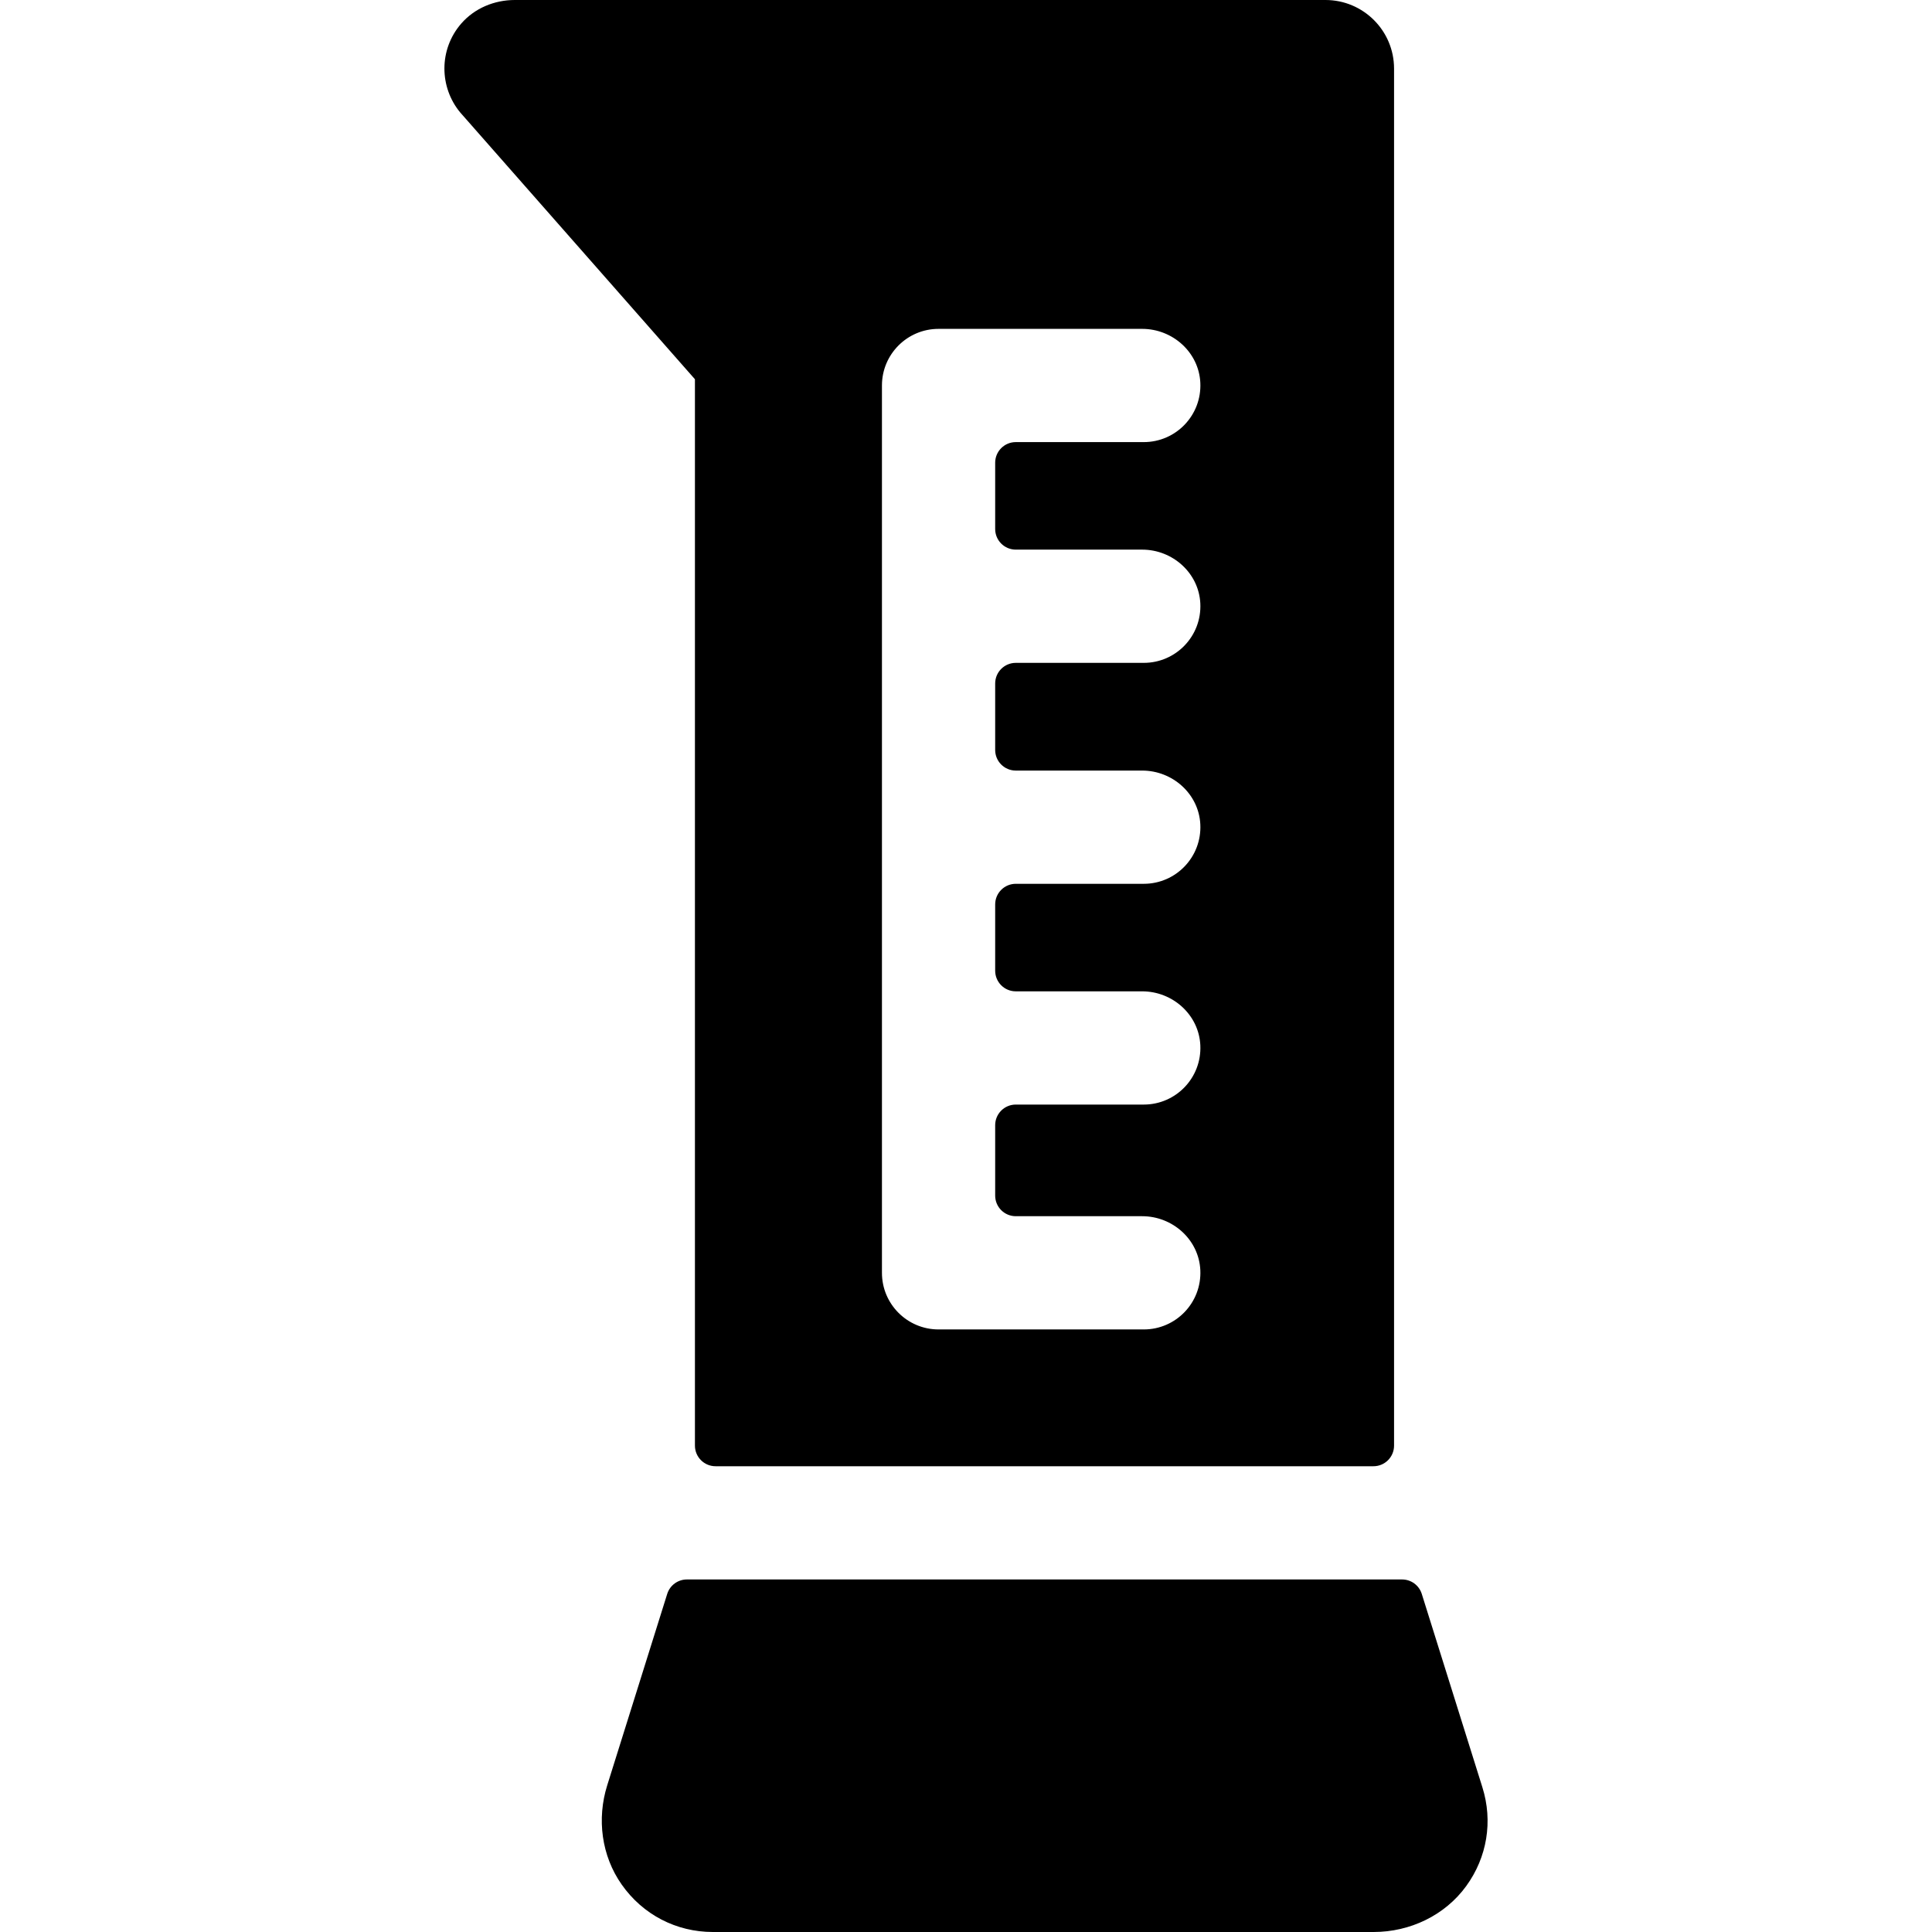 <?xml version="1.0" encoding="iso-8859-1"?>
<!-- Generator: Adobe Illustrator 19.0.0, SVG Export Plug-In . SVG Version: 6.00 Build 0)  -->
<svg xmlns="http://www.w3.org/2000/svg" xmlns:xlink="http://www.w3.org/1999/xlink" version="1.1" id="Capa_1" x="0px" y="0px" viewBox="0 0 512 512" style="enable-background:new 0 0 512 512;" xml:space="preserve">
<g>
	<g>
		<path d="M351.258,0H136.412c-5.385,0-10.63,2.168-14.166,6.23c-6.018,6.912-5.82,16.942-0.255,23.606l62.174,70.667v282.601    c0,3.017,2.446,5.463,5.463,5.463h174.349c3.017,0,5.463-2.446,5.463-5.463V18.181C369.439,8.14,361.299,0,351.258,0z     M269.195,322.307h33.492c8.079,0,15.031,6.209,15.411,14.279c0.406,8.616-6.46,15.729-14.987,15.729h-54.382    c-8.286,0-15.004-6.718-15.004-15.004V102.157h0c0-8.286,6.718-15.004,15.004-15.004h53.958c8.079,0,15.031,6.209,15.411,14.279    c0.406,8.616-6.46,15.729-14.987,15.729h-33.916c-3.017,0-5.463,2.446-5.463,5.463v17.57c0,3.017,2.446,5.463,5.463,5.463h33.492    c8.079,0,15.031,6.209,15.411,14.279c0.406,8.616-6.46,15.729-14.987,15.729h-33.916c-3.017,0-5.463,2.446-5.463,5.463v17.619    c0,3.017,2.446,5.463,5.463,5.463h33.492c8.079,0,15.031,6.208,15.411,14.279c0.406,8.616-6.46,15.729-14.987,15.729h-33.916    c-3.017,0-5.463,2.446-5.463,5.463v17.57c0,3.017,2.446,5.463,5.463,5.463h33.492c8.079,0,15.031,6.208,15.411,14.279    c0.406,8.616-6.46,15.729-14.987,15.729h-33.916c-3.017,0-5.463,2.446-5.463,5.463v18.658    C263.731,319.861,266.177,322.307,269.195,322.307z"/>
	</g>
</g>
<g>
	<g>
		<path d="M392.847,473.647l-16.062-51.244c-0.713-2.279-2.824-3.829-5.211-3.829H182.031c-2.388,0-4.499,1.55-5.213,3.829    l-15.902,50.734c-2.785,8.883-1.52,18.65,3.825,26.27C170.348,507.4,179.206,512,188.927,512h175.087    c9.635,0,18.887-4.38,24.55-12.175C394.11,492.191,395.673,482.66,392.847,473.647z"/>
	</g>
</g>
<g>
</g>
<g>
</g>
<g>
</g>
<g>
</g>
<g>
</g>
<g>
</g>
<g>
</g>
<g>
</g>
<g>
</g>
<g>
</g>
<g>
</g>
<g>
</g>
<g>
</g>
<g>
</g>
<g>
</g>
</svg>
